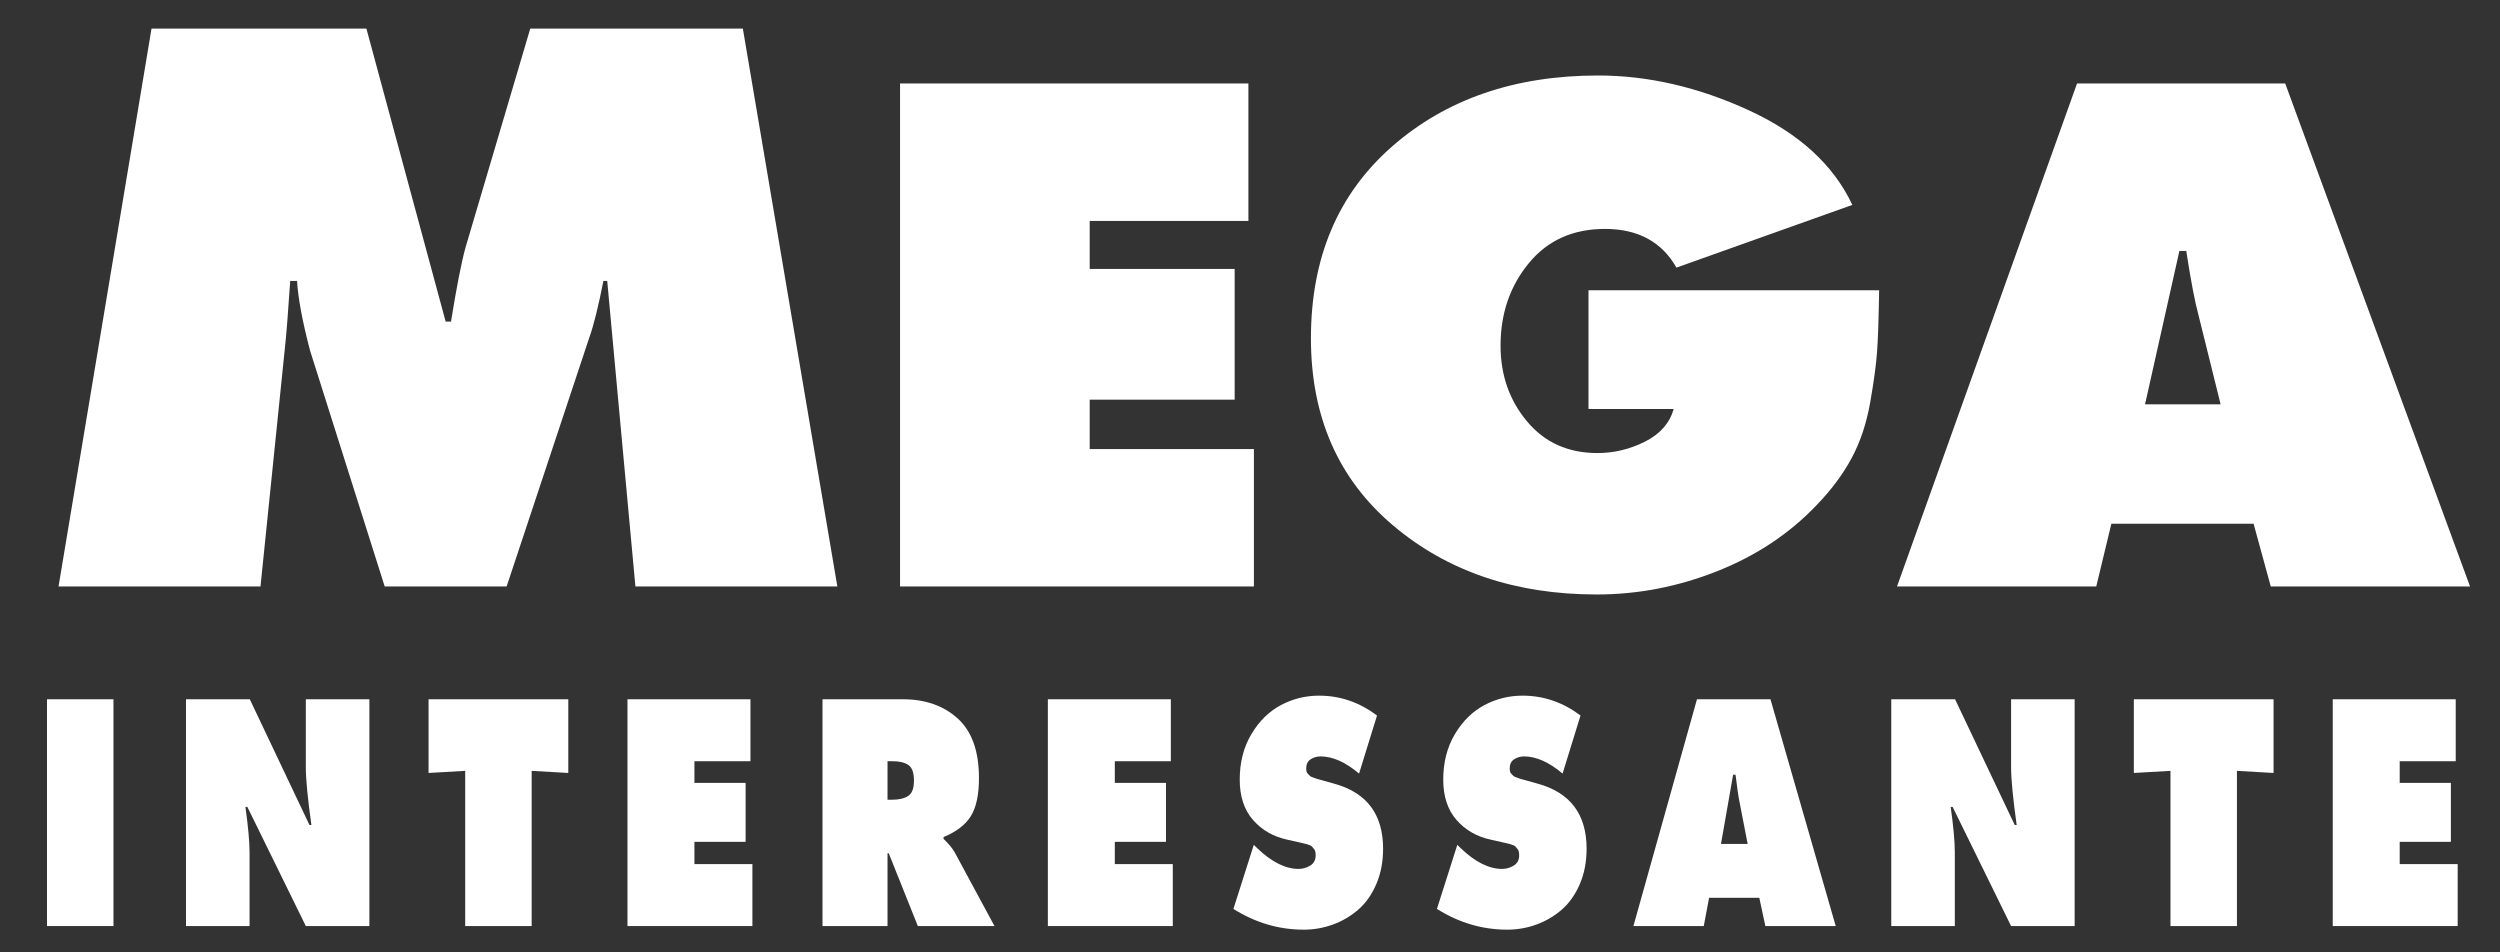 <?xml version="1.0" encoding="utf-8"?>
<!-- Generator: Adobe Illustrator 16.0.0, SVG Export Plug-In . SVG Version: 6.00 Build 0)  -->
<!DOCTYPE svg PUBLIC "-//W3C//DTD SVG 1.1//EN" "http://www.w3.org/Graphics/SVG/1.1/DTD/svg11.dtd">
<svg version="1.1" xmlns="http://www.w3.org/2000/svg" xmlns:xlink="http://www.w3.org/1999/xlink" x="0px" y="0px"
	 width="412.25px" height="157px" viewBox="0 0 412.25 157" enable-background="new 0 0 412.25 157" xml:space="preserve">
<rect x="0" y="0" width="412.25" height="157" fill="#333333" stroke="none"/>
<g id="Layer_1" display="none">
	<rect x="-297.5" y="-296" display="inline" fill="#E53333" width="1024" height="768"/>
</g>
<g id="Layer_2">
	<g>
		<path fill="#FFFFFF" d="M9.654,96.709L24.985,4.721h35.436L73.49,53.033h0.879c0.921-5.692,1.716-9.76,2.388-12.2L87.438,4.721
			h35.059l15.582,91.988h-33.3l-4.649-50.387h-0.628c-0.838,4.23-1.592,7.28-2.262,9.15L83.542,96.709H63.437L51.122,57.791
			c-1.257-4.798-1.969-8.62-2.136-11.468h-1.131c-0.336,5.124-0.628,8.826-0.88,11.102l-4.021,39.285H9.654z"/>
		<path fill="#FFFFFF" d="M148.419,96.709v-82.94h57.443v22.66H179.69v7.92h23.906v21.56H179.69v8.14h27.079v22.661H148.419z"/>
		<path fill="#FFFFFF" d="M261.944,47.869h47.926c-0.075,4.62-0.188,7.994-0.34,10.12c-0.151,2.128-0.529,4.914-1.133,8.36
			c-0.605,3.448-1.625,6.509-3.059,9.185c-1.436,2.678-3.362,5.263-5.778,7.755c-4.458,4.694-9.914,8.324-16.372,10.89
			c-6.458,2.565-13.086,3.85-19.884,3.85c-13.446,0-24.663-3.812-33.65-11.44c-8.989-7.626-13.482-17.892-13.482-30.8
			c0-13.272,4.455-23.815,13.369-31.625c8.912-7.81,20.241-11.715,33.99-11.715c8.231,0,16.503,1.908,24.813,5.72
			c8.308,3.814,14.01,9.02,17.108,15.62l-29.005,10.34c-2.418-4.252-6.345-6.38-11.783-6.38c-5.288,0-9.48,1.889-12.576,5.665
			c-3.099,3.778-4.646,8.305-4.646,13.585c0,4.84,1.453,9.003,4.362,12.485c2.906,3.484,6.778,5.225,11.613,5.225
			c2.719,0,5.325-0.622,7.817-1.87c2.492-1.246,4.079-3.042,4.759-5.39h-14.05V47.869z"/>
		<path fill="#FFFFFF" d="M348.165,86.369l-2.493,10.34h-32.856l29.685-82.94h34.33l30.478,82.94H374.45l-2.832-10.34H348.165z
			 M353.717,66.679h12.463l-3.626-14.63c-0.605-2.2-1.285-5.756-2.039-10.67h-1.133L353.717,66.679z"/>
	</g>
	<rect x="-118.75" y="90.268" fill="none" width="700" height="275"/>
	<g>
		<path fill="#FFFFFF" d="M7.751,152.707v-37.398h10.96v37.398H7.751z"/>
		<path fill="#FFFFFF" d="M30.671,152.707v-37.398h10.52l9.84,20.732h0.32c-0.614-4.364-0.92-7.539-0.92-9.523v-11.209h10.48v37.398
			h-10.48l-9.64-19.642h-0.32c0.453,3.241,0.68,5.737,0.68,7.489v12.152H30.671z"/>
		<path fill="#FFFFFF" d="M70.671,127.461v-12.152h23.04v12.152l-6.04-0.348v25.594h-10.96v-25.594L70.671,127.461z"/>
		<path fill="#FFFFFF" d="M103.471,152.707v-37.398h20.28v10.218h-9.24v3.571h8.44v9.721h-8.44v3.671h9.56v10.218H103.471z"/>
		<path fill="#FFFFFF" d="M135.631,152.707v-37.398h13.24c3.706,0,6.726,1.059,9.06,3.174c2.333,2.117,3.5,5.391,3.5,9.821
			c0,2.745-0.447,4.836-1.34,6.274c-0.894,1.438-2.394,2.588-4.5,3.447v0.298c0.88,0.86,1.493,1.604,1.84,2.231l6.56,12.152h-12.64
			l-4.8-12.004h-0.2v12.004H135.631z M146.352,125.526v6.349h0.76c1.12,0,2-0.206,2.64-0.62c0.64-0.413,0.96-1.247,0.96-2.505
			c0-1.322-0.307-2.189-0.92-2.604c-0.614-0.413-1.48-0.62-2.6-0.62H146.352z"/>
		<path fill="#FFFFFF" d="M172.791,152.707v-37.398h20.28v10.218h-9.239v3.571h8.439v9.721h-8.439v3.671h9.56v10.218H172.791z"/>
		<path fill="#FFFFFF" d="M203.391,149.88l3.36-10.565l0.56,0.547c2.373,2.281,4.653,3.422,6.84,3.422
			c0.667,0,1.301-0.182,1.9-0.546c0.6-0.363,0.9-0.925,0.9-1.687c0-0.23-0.021-0.438-0.061-0.619s-0.127-0.348-0.26-0.496
			c-0.134-0.149-0.234-0.265-0.3-0.348c-0.067-0.082-0.214-0.165-0.44-0.248c-0.227-0.082-0.374-0.132-0.439-0.148
			c-0.067-0.017-0.234-0.058-0.5-0.125l-0.44-0.099l-2.2-0.496c-2.32-0.495-4.214-1.579-5.68-3.249
			c-1.467-1.669-2.2-3.893-2.2-6.671c0-2.843,0.64-5.34,1.92-7.489s2.9-3.745,4.86-4.787c1.96-1.041,4.06-1.563,6.3-1.563
			c3.466,0,6.653,1.092,9.56,3.273l-2.96,9.574c-2.239-1.886-4.359-2.828-6.359-2.828c-0.587,0-1.127,0.158-1.62,0.471
			c-0.494,0.315-0.74,0.819-0.74,1.514c0,0.198,0.021,0.372,0.061,0.521c0.039,0.149,0.119,0.281,0.239,0.397
			c0.12,0.115,0.221,0.215,0.3,0.297c0.08,0.083,0.214,0.158,0.4,0.224c0.187,0.066,0.32,0.116,0.4,0.148
			c0.08,0.033,0.22,0.083,0.42,0.149s0.326,0.099,0.38,0.099l2.479,0.694c5.334,1.488,8,5.06,8,10.714
			c0,2.149-0.373,4.092-1.119,5.827c-0.747,1.736-1.74,3.143-2.98,4.217s-2.634,1.893-4.18,2.455
			c-1.547,0.563-3.147,0.844-4.801,0.844C210.884,153.303,207.017,152.162,203.391,149.88z"/>
		<path fill="#FFFFFF" d="M236.95,149.88l3.36-10.565l0.56,0.547c2.373,2.281,4.653,3.422,6.84,3.422c0.667,0,1.301-0.182,1.9-0.546
			c0.6-0.363,0.9-0.925,0.9-1.687c0-0.23-0.021-0.438-0.061-0.619s-0.127-0.348-0.26-0.496c-0.134-0.149-0.234-0.265-0.3-0.348
			c-0.067-0.082-0.214-0.165-0.44-0.248c-0.227-0.082-0.374-0.132-0.439-0.148c-0.067-0.017-0.234-0.058-0.5-0.125l-0.44-0.099
			l-2.2-0.496c-2.32-0.495-4.214-1.579-5.68-3.249c-1.467-1.669-2.2-3.893-2.2-6.671c0-2.843,0.64-5.34,1.92-7.489
			s2.9-3.745,4.86-4.787c1.96-1.041,4.06-1.563,6.3-1.563c3.466,0,6.653,1.092,9.56,3.273l-2.96,9.574
			c-2.239-1.886-4.359-2.828-6.359-2.828c-0.587,0-1.127,0.158-1.62,0.471c-0.494,0.315-0.74,0.819-0.74,1.514
			c0,0.198,0.021,0.372,0.061,0.521c0.039,0.149,0.119,0.281,0.239,0.397c0.12,0.115,0.221,0.215,0.3,0.297
			c0.08,0.083,0.214,0.158,0.4,0.224c0.187,0.066,0.32,0.116,0.4,0.148c0.08,0.033,0.22,0.083,0.42,0.149s0.326,0.099,0.38,0.099
			l2.479,0.694c5.334,1.488,8,5.06,8,10.714c0,2.149-0.373,4.092-1.119,5.827c-0.747,1.736-1.74,3.143-2.98,4.217
			s-2.634,1.893-4.18,2.455c-1.547,0.563-3.147,0.844-4.801,0.844C244.443,153.303,240.576,152.162,236.95,149.88z"/>
		<path fill="#FFFFFF" d="M281.83,148.045l-0.88,4.662H269.35l10.48-37.398h12.12l10.76,37.398h-11.601l-1-4.662H281.83z
			 M283.79,139.166h4.399l-1.279-6.597c-0.214-0.991-0.454-2.595-0.721-4.812h-0.399L283.79,139.166z"/>
		<path fill="#FFFFFF" d="M311.87,152.707v-37.398h10.52l9.84,20.732h0.32c-0.613-4.364-0.92-7.539-0.92-9.523v-11.209h10.479
			v37.398H331.63l-9.64-19.642h-0.32c0.453,3.241,0.68,5.737,0.68,7.489v12.152H311.87z"/>
		<path fill="#FFFFFF" d="M351.87,127.461v-12.152h23.04v12.152l-6.04-0.348v25.594h-10.96v-25.594L351.87,127.461z"/>
		<path fill="#FFFFFF" d="M384.67,152.707v-37.398h20.279v10.218h-9.239v3.571h8.439v9.721h-8.439v3.671h9.56v10.218H384.67z"/>
	</g>
</g>
</svg>

